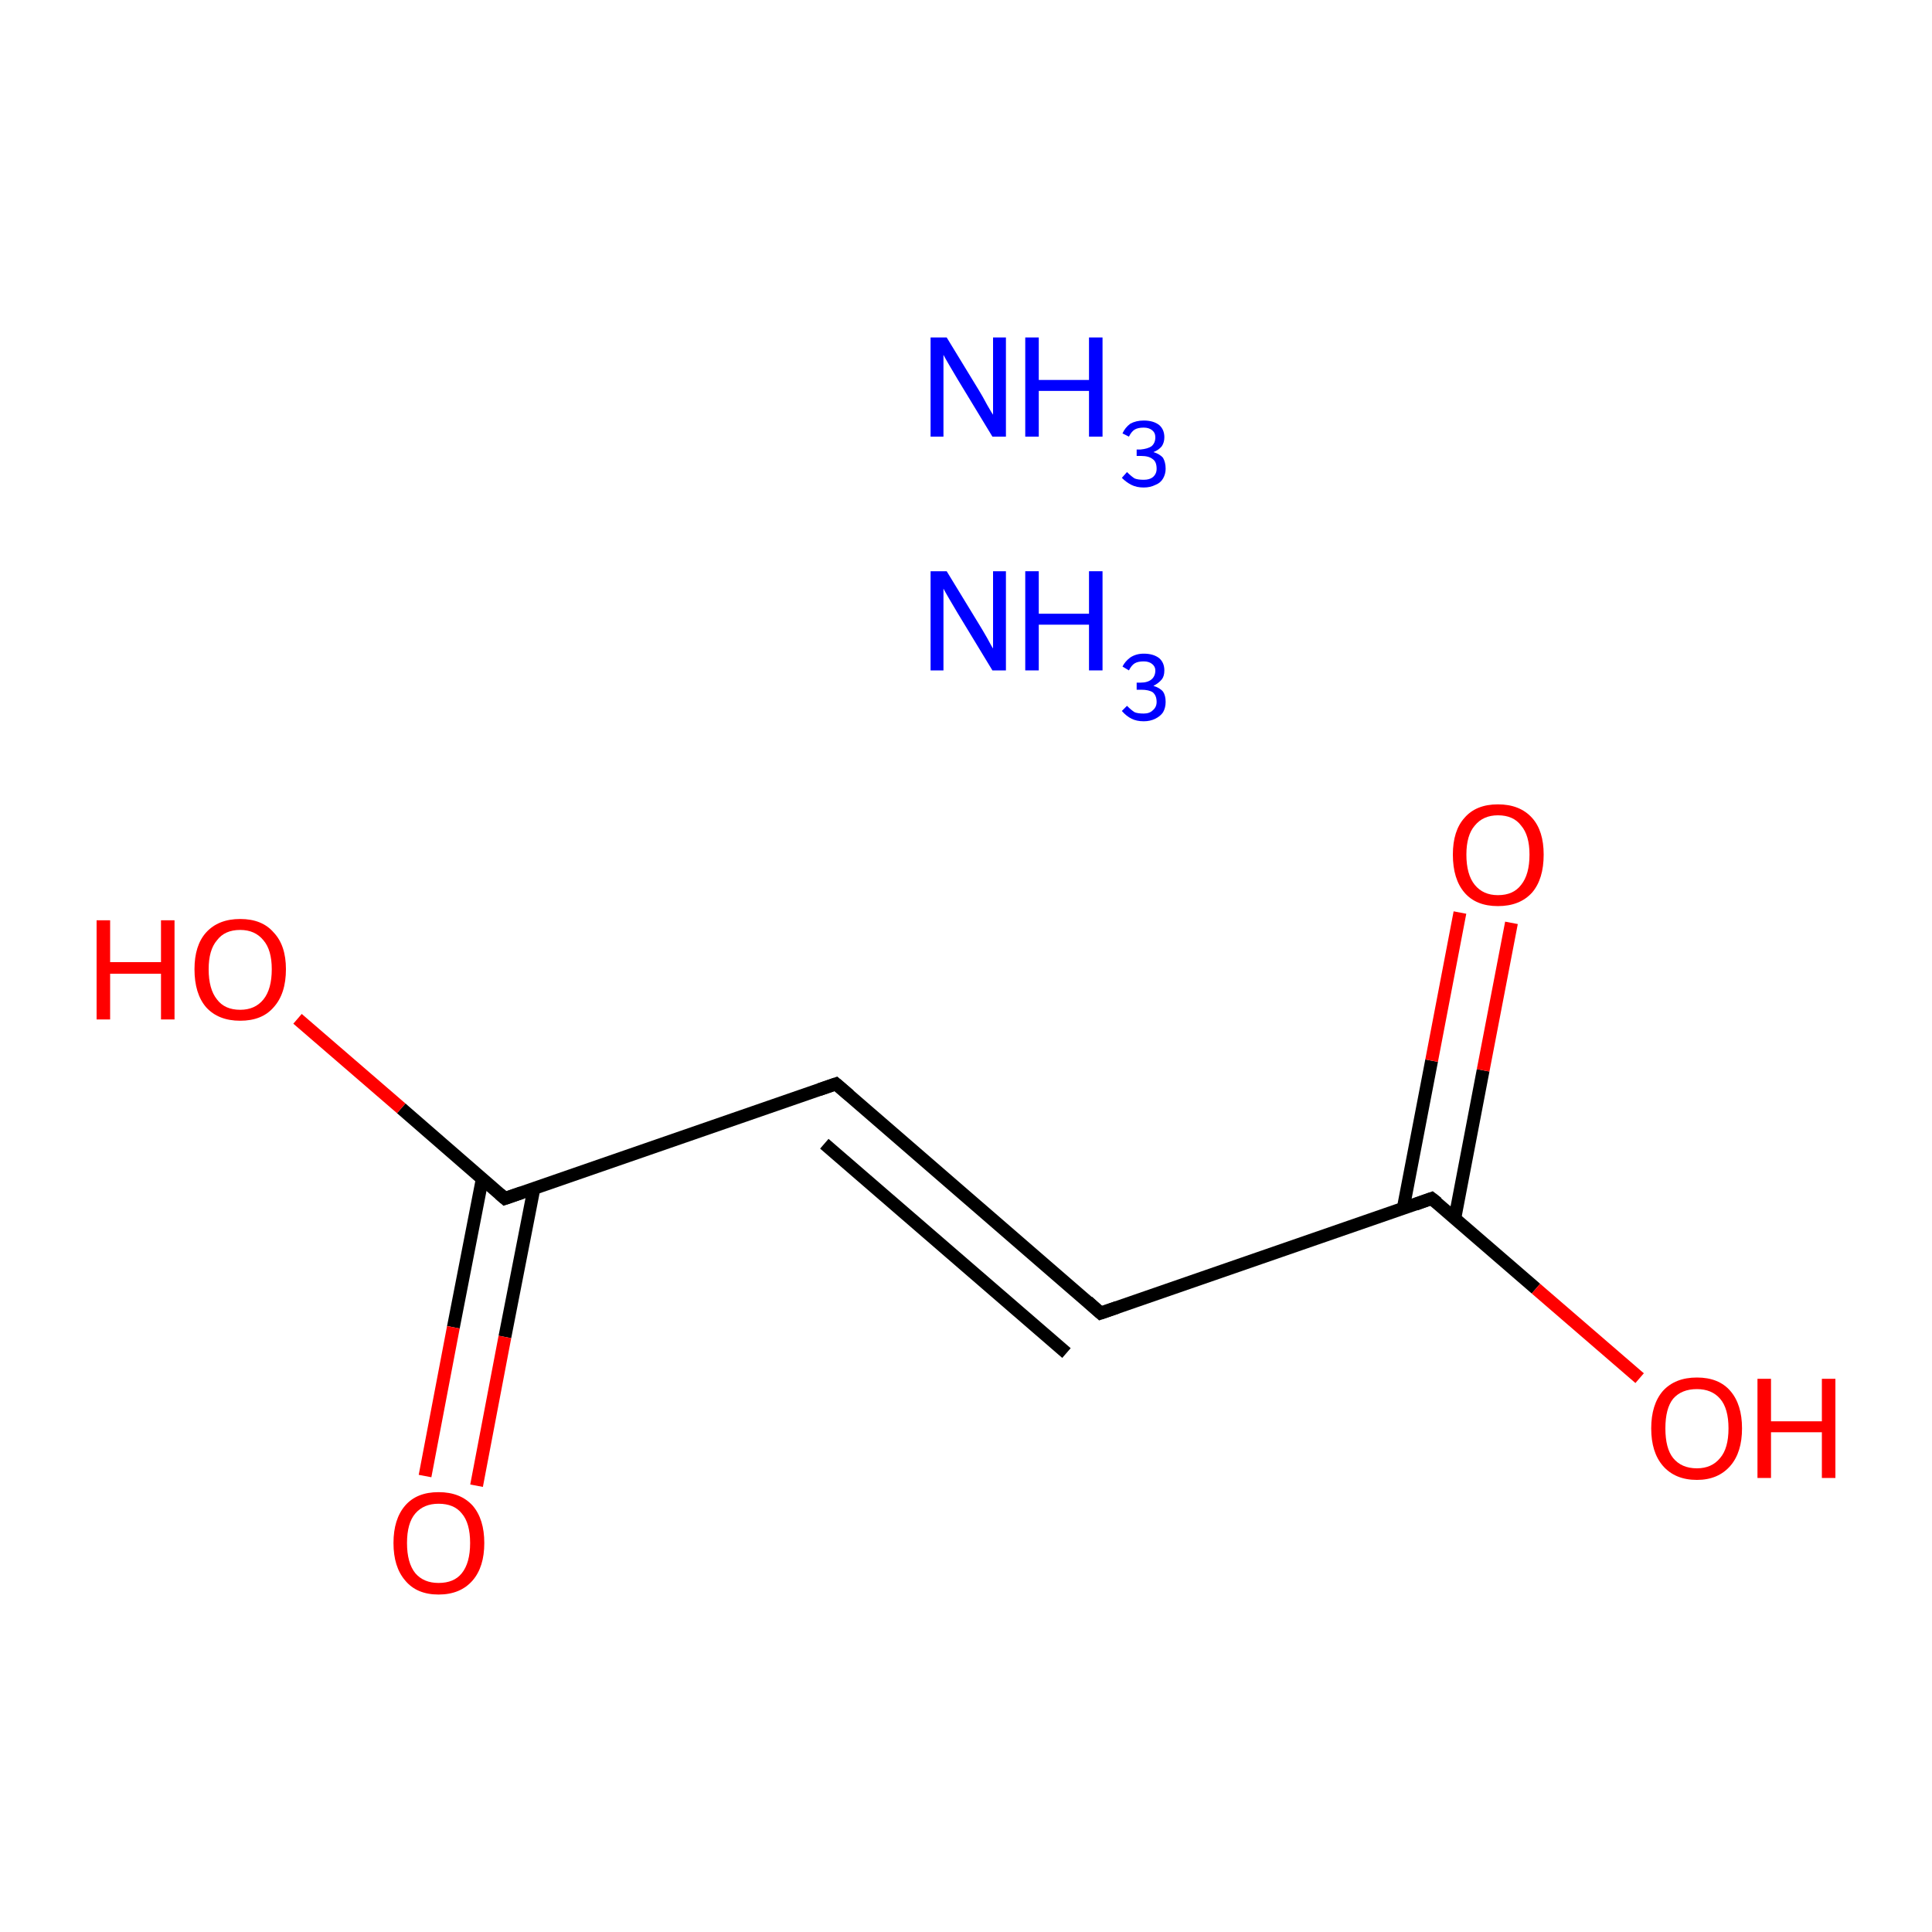<?xml version='1.0' encoding='iso-8859-1'?>
<svg version='1.1' baseProfile='full'
              xmlns='http://www.w3.org/2000/svg'
                      xmlns:rdkit='http://www.rdkit.org/xml'
                      xmlns:xlink='http://www.w3.org/1999/xlink'
                  xml:space='preserve'
width='300px' height='300px' viewBox='0 0 300 300'>
<!-- END OF HEADER -->
<rect style='opacity:1.0;fill:#FFFFFF;stroke:none' width='300.0' height='300.0' x='0.0' y='0.0'> </rect>
<path class='bond-0 atom-0 atom-1' d='M 129.8,168.3 L 170.9,203.9' style='fill:none;fill-rule:evenodd;stroke:#000000;stroke-width:2.0px;stroke-linecap:butt;stroke-linejoin:miter;stroke-opacity:1' />
<path class='bond-0 atom-0 atom-1' d='M 128.0,177.6 L 165.6,210.1' style='fill:none;fill-rule:evenodd;stroke:#000000;stroke-width:2.0px;stroke-linecap:butt;stroke-linejoin:miter;stroke-opacity:1' />
<path class='bond-1 atom-1 atom-2' d='M 170.9,203.9 L 222.3,186.1' style='fill:none;fill-rule:evenodd;stroke:#000000;stroke-width:2.0px;stroke-linecap:butt;stroke-linejoin:miter;stroke-opacity:1' />
<path class='bond-2 atom-2 atom-3' d='M 225.9,189.2 L 230.3,166.2' style='fill:none;fill-rule:evenodd;stroke:#000000;stroke-width:2.0px;stroke-linecap:butt;stroke-linejoin:miter;stroke-opacity:1' />
<path class='bond-2 atom-2 atom-3' d='M 230.3,166.2 L 234.7,143.3' style='fill:none;fill-rule:evenodd;stroke:#FF0000;stroke-width:2.0px;stroke-linecap:butt;stroke-linejoin:miter;stroke-opacity:1' />
<path class='bond-2 atom-2 atom-3' d='M 217.9,187.6 L 222.3,164.7' style='fill:none;fill-rule:evenodd;stroke:#000000;stroke-width:2.0px;stroke-linecap:butt;stroke-linejoin:miter;stroke-opacity:1' />
<path class='bond-2 atom-2 atom-3' d='M 222.3,164.7 L 226.7,141.7' style='fill:none;fill-rule:evenodd;stroke:#FF0000;stroke-width:2.0px;stroke-linecap:butt;stroke-linejoin:miter;stroke-opacity:1' />
<path class='bond-3 atom-2 atom-4' d='M 222.3,186.1 L 238.5,200.1' style='fill:none;fill-rule:evenodd;stroke:#000000;stroke-width:2.0px;stroke-linecap:butt;stroke-linejoin:miter;stroke-opacity:1' />
<path class='bond-3 atom-2 atom-4' d='M 238.5,200.1 L 254.6,214.0' style='fill:none;fill-rule:evenodd;stroke:#FF0000;stroke-width:2.0px;stroke-linecap:butt;stroke-linejoin:miter;stroke-opacity:1' />
<path class='bond-4 atom-0 atom-5' d='M 129.8,168.3 L 78.4,186.1' style='fill:none;fill-rule:evenodd;stroke:#000000;stroke-width:2.0px;stroke-linecap:butt;stroke-linejoin:miter;stroke-opacity:1' />
<path class='bond-5 atom-5 atom-6' d='M 74.9,183.0 L 70.4,206.1' style='fill:none;fill-rule:evenodd;stroke:#000000;stroke-width:2.0px;stroke-linecap:butt;stroke-linejoin:miter;stroke-opacity:1' />
<path class='bond-5 atom-5 atom-6' d='M 70.4,206.1 L 66.0,229.2' style='fill:none;fill-rule:evenodd;stroke:#FF0000;stroke-width:2.0px;stroke-linecap:butt;stroke-linejoin:miter;stroke-opacity:1' />
<path class='bond-5 atom-5 atom-6' d='M 82.9,184.6 L 78.4,207.6' style='fill:none;fill-rule:evenodd;stroke:#000000;stroke-width:2.0px;stroke-linecap:butt;stroke-linejoin:miter;stroke-opacity:1' />
<path class='bond-5 atom-5 atom-6' d='M 78.4,207.6 L 74.0,230.7' style='fill:none;fill-rule:evenodd;stroke:#FF0000;stroke-width:2.0px;stroke-linecap:butt;stroke-linejoin:miter;stroke-opacity:1' />
<path class='bond-6 atom-5 atom-7' d='M 78.4,186.1 L 62.3,172.1' style='fill:none;fill-rule:evenodd;stroke:#000000;stroke-width:2.0px;stroke-linecap:butt;stroke-linejoin:miter;stroke-opacity:1' />
<path class='bond-6 atom-5 atom-7' d='M 62.3,172.1 L 46.2,158.2' style='fill:none;fill-rule:evenodd;stroke:#FF0000;stroke-width:2.0px;stroke-linecap:butt;stroke-linejoin:miter;stroke-opacity:1' />
<path d='M 131.9,170.1 L 129.8,168.3 L 127.2,169.2' style='fill:none;stroke:#000000;stroke-width:2.0px;stroke-linecap:butt;stroke-linejoin:miter;stroke-miterlimit:10;stroke-opacity:1;' />
<path d='M 168.9,202.1 L 170.9,203.9 L 173.5,203.0' style='fill:none;stroke:#000000;stroke-width:2.0px;stroke-linecap:butt;stroke-linejoin:miter;stroke-miterlimit:10;stroke-opacity:1;' />
<path d='M 219.8,187.0 L 222.3,186.1 L 223.2,186.8' style='fill:none;stroke:#000000;stroke-width:2.0px;stroke-linecap:butt;stroke-linejoin:miter;stroke-miterlimit:10;stroke-opacity:1;' />
<path d='M 81.0,185.2 L 78.4,186.1 L 77.6,185.4' style='fill:none;stroke:#000000;stroke-width:2.0px;stroke-linecap:butt;stroke-linejoin:miter;stroke-miterlimit:10;stroke-opacity:1;' />
<path class='atom-3' d='M 225.6 132.7
Q 225.6 129.0, 227.4 127.0
Q 229.2 124.9, 232.6 124.9
Q 236.0 124.9, 237.9 127.0
Q 239.7 129.0, 239.7 132.7
Q 239.7 136.5, 237.9 138.6
Q 236.0 140.7, 232.6 140.7
Q 229.2 140.7, 227.4 138.6
Q 225.6 136.5, 225.6 132.7
M 232.6 139.0
Q 235.0 139.0, 236.2 137.4
Q 237.5 135.8, 237.5 132.7
Q 237.5 129.7, 236.2 128.2
Q 235.0 126.6, 232.6 126.6
Q 230.3 126.6, 229.0 128.2
Q 227.7 129.7, 227.7 132.7
Q 227.7 135.8, 229.0 137.4
Q 230.3 139.0, 232.6 139.0
' fill='#FF0000'/>
<path class='atom-4' d='M 256.4 221.8
Q 256.4 218.1, 258.2 216.0
Q 260.1 213.9, 263.5 213.9
Q 266.9 213.9, 268.7 216.0
Q 270.5 218.1, 270.5 221.8
Q 270.5 225.5, 268.7 227.6
Q 266.8 229.8, 263.5 229.8
Q 260.1 229.8, 258.2 227.6
Q 256.4 225.5, 256.4 221.8
M 263.5 228.0
Q 265.8 228.0, 267.1 226.4
Q 268.4 224.9, 268.4 221.8
Q 268.4 218.7, 267.1 217.2
Q 265.8 215.7, 263.5 215.7
Q 261.1 215.7, 259.8 217.2
Q 258.6 218.7, 258.6 221.8
Q 258.6 224.9, 259.8 226.4
Q 261.1 228.0, 263.5 228.0
' fill='#FF0000'/>
<path class='atom-4' d='M 272.9 214.1
L 275.0 214.1
L 275.0 220.7
L 282.9 220.7
L 282.9 214.1
L 285.0 214.1
L 285.0 229.5
L 282.9 229.5
L 282.9 222.4
L 275.0 222.4
L 275.0 229.5
L 272.9 229.5
L 272.9 214.1
' fill='#FF0000'/>
<path class='atom-6' d='M 61.1 239.6
Q 61.1 235.9, 62.9 233.8
Q 64.7 231.7, 68.1 231.7
Q 71.5 231.7, 73.4 233.8
Q 75.2 235.9, 75.2 239.6
Q 75.2 243.3, 73.4 245.4
Q 71.5 247.6, 68.1 247.6
Q 64.7 247.6, 62.9 245.4
Q 61.1 243.3, 61.1 239.6
M 68.1 245.8
Q 70.5 245.8, 71.7 244.3
Q 73.0 242.7, 73.0 239.6
Q 73.0 236.5, 71.7 235.0
Q 70.5 233.5, 68.1 233.5
Q 65.8 233.5, 64.5 235.0
Q 63.2 236.5, 63.2 239.6
Q 63.2 242.7, 64.5 244.3
Q 65.8 245.8, 68.1 245.8
' fill='#FF0000'/>
<path class='atom-7' d='M 15.0 142.9
L 17.1 142.9
L 17.1 149.4
L 25.0 149.4
L 25.0 142.9
L 27.1 142.9
L 27.1 158.3
L 25.0 158.3
L 25.0 151.2
L 17.1 151.2
L 17.1 158.3
L 15.0 158.3
L 15.0 142.9
' fill='#FF0000'/>
<path class='atom-7' d='M 30.2 150.5
Q 30.2 146.8, 32.0 144.8
Q 33.9 142.7, 37.3 142.7
Q 40.7 142.7, 42.5 144.8
Q 44.4 146.8, 44.4 150.5
Q 44.4 154.3, 42.5 156.4
Q 40.7 158.5, 37.3 158.5
Q 33.9 158.5, 32.0 156.4
Q 30.2 154.3, 30.2 150.5
M 37.3 156.8
Q 39.6 156.8, 40.9 155.2
Q 42.2 153.6, 42.2 150.5
Q 42.2 147.5, 40.9 146.0
Q 39.6 144.4, 37.3 144.4
Q 34.9 144.4, 33.7 146.0
Q 32.4 147.5, 32.4 150.5
Q 32.4 153.6, 33.7 155.2
Q 34.9 156.8, 37.3 156.8
' fill='#FF0000'/>
<path class='atom-8' d='M 147.0 88.7
L 152.0 96.9
Q 152.5 97.7, 153.3 99.1
Q 154.1 100.6, 154.2 100.7
L 154.2 88.7
L 156.2 88.7
L 156.2 104.1
L 154.1 104.1
L 148.7 95.2
Q 148.1 94.2, 147.4 93.0
Q 146.7 91.8, 146.5 91.4
L 146.5 104.1
L 144.5 104.1
L 144.5 88.7
L 147.0 88.7
' fill='#0000FF'/>
<path class='atom-8' d='M 159.2 88.7
L 161.3 88.7
L 161.3 95.3
L 169.1 95.3
L 169.1 88.7
L 171.2 88.7
L 171.2 104.1
L 169.1 104.1
L 169.1 97.0
L 161.3 97.0
L 161.3 104.1
L 159.2 104.1
L 159.2 88.7
' fill='#0000FF'/>
<path class='atom-8' d='M 179.1 106.5
Q 180.1 106.8, 180.6 107.4
Q 181.0 108.0, 181.0 109.0
Q 181.0 109.9, 180.6 110.6
Q 180.2 111.2, 179.4 111.6
Q 178.6 112.0, 177.6 112.0
Q 176.5 112.0, 175.7 111.6
Q 174.9 111.2, 174.2 110.4
L 175.0 109.6
Q 175.7 110.3, 176.2 110.6
Q 176.7 110.8, 177.6 110.8
Q 178.5 110.8, 179.0 110.3
Q 179.6 109.8, 179.6 109.0
Q 179.6 108.0, 179.0 107.5
Q 178.4 107.1, 177.2 107.1
L 176.5 107.1
L 176.5 106.0
L 177.1 106.0
Q 178.2 106.0, 178.8 105.5
Q 179.4 105.0, 179.4 104.1
Q 179.4 103.5, 178.9 103.1
Q 178.4 102.7, 177.6 102.7
Q 176.7 102.7, 176.2 103.0
Q 175.7 103.3, 175.3 104.1
L 174.3 103.5
Q 174.7 102.7, 175.5 102.1
Q 176.4 101.5, 177.6 101.5
Q 179.1 101.5, 180.0 102.2
Q 180.8 102.9, 180.8 104.1
Q 180.8 105.0, 180.4 105.5
Q 179.9 106.1, 179.1 106.5
' fill='#0000FF'/>
<path class='atom-9' d='M 147.0 52.4
L 152.0 60.6
Q 152.5 61.4, 153.3 62.9
Q 154.1 64.3, 154.2 64.4
L 154.2 52.4
L 156.2 52.4
L 156.2 67.8
L 154.1 67.8
L 148.7 58.9
Q 148.1 57.9, 147.4 56.7
Q 146.7 55.5, 146.5 55.1
L 146.5 67.8
L 144.5 67.8
L 144.5 52.4
L 147.0 52.4
' fill='#0000FF'/>
<path class='atom-9' d='M 159.2 52.4
L 161.3 52.4
L 161.3 59.0
L 169.1 59.0
L 169.1 52.4
L 171.2 52.4
L 171.2 67.8
L 169.1 67.8
L 169.1 60.7
L 161.3 60.7
L 161.3 67.8
L 159.2 67.8
L 159.2 52.4
' fill='#0000FF'/>
<path class='atom-9' d='M 179.1 70.2
Q 180.1 70.5, 180.6 71.1
Q 181.0 71.8, 181.0 72.8
Q 181.0 73.6, 180.6 74.3
Q 180.2 75.0, 179.4 75.3
Q 178.6 75.7, 177.6 75.7
Q 176.5 75.7, 175.7 75.3
Q 174.9 74.9, 174.2 74.2
L 175.0 73.3
Q 175.7 74.0, 176.2 74.3
Q 176.7 74.5, 177.6 74.5
Q 178.5 74.5, 179.0 74.1
Q 179.6 73.6, 179.6 72.8
Q 179.6 71.7, 179.0 71.3
Q 178.4 70.8, 177.2 70.8
L 176.5 70.8
L 176.5 69.8
L 177.1 69.8
Q 178.2 69.7, 178.8 69.3
Q 179.4 68.8, 179.4 67.9
Q 179.4 67.2, 178.9 66.8
Q 178.4 66.4, 177.6 66.4
Q 176.7 66.4, 176.2 66.7
Q 175.7 67.0, 175.3 67.8
L 174.3 67.3
Q 174.7 66.4, 175.5 65.8
Q 176.4 65.3, 177.6 65.3
Q 179.1 65.3, 180.0 66.0
Q 180.8 66.7, 180.8 67.9
Q 180.8 68.7, 180.4 69.3
Q 179.9 69.9, 179.1 70.2
' fill='#0000FF'/>
</svg>
